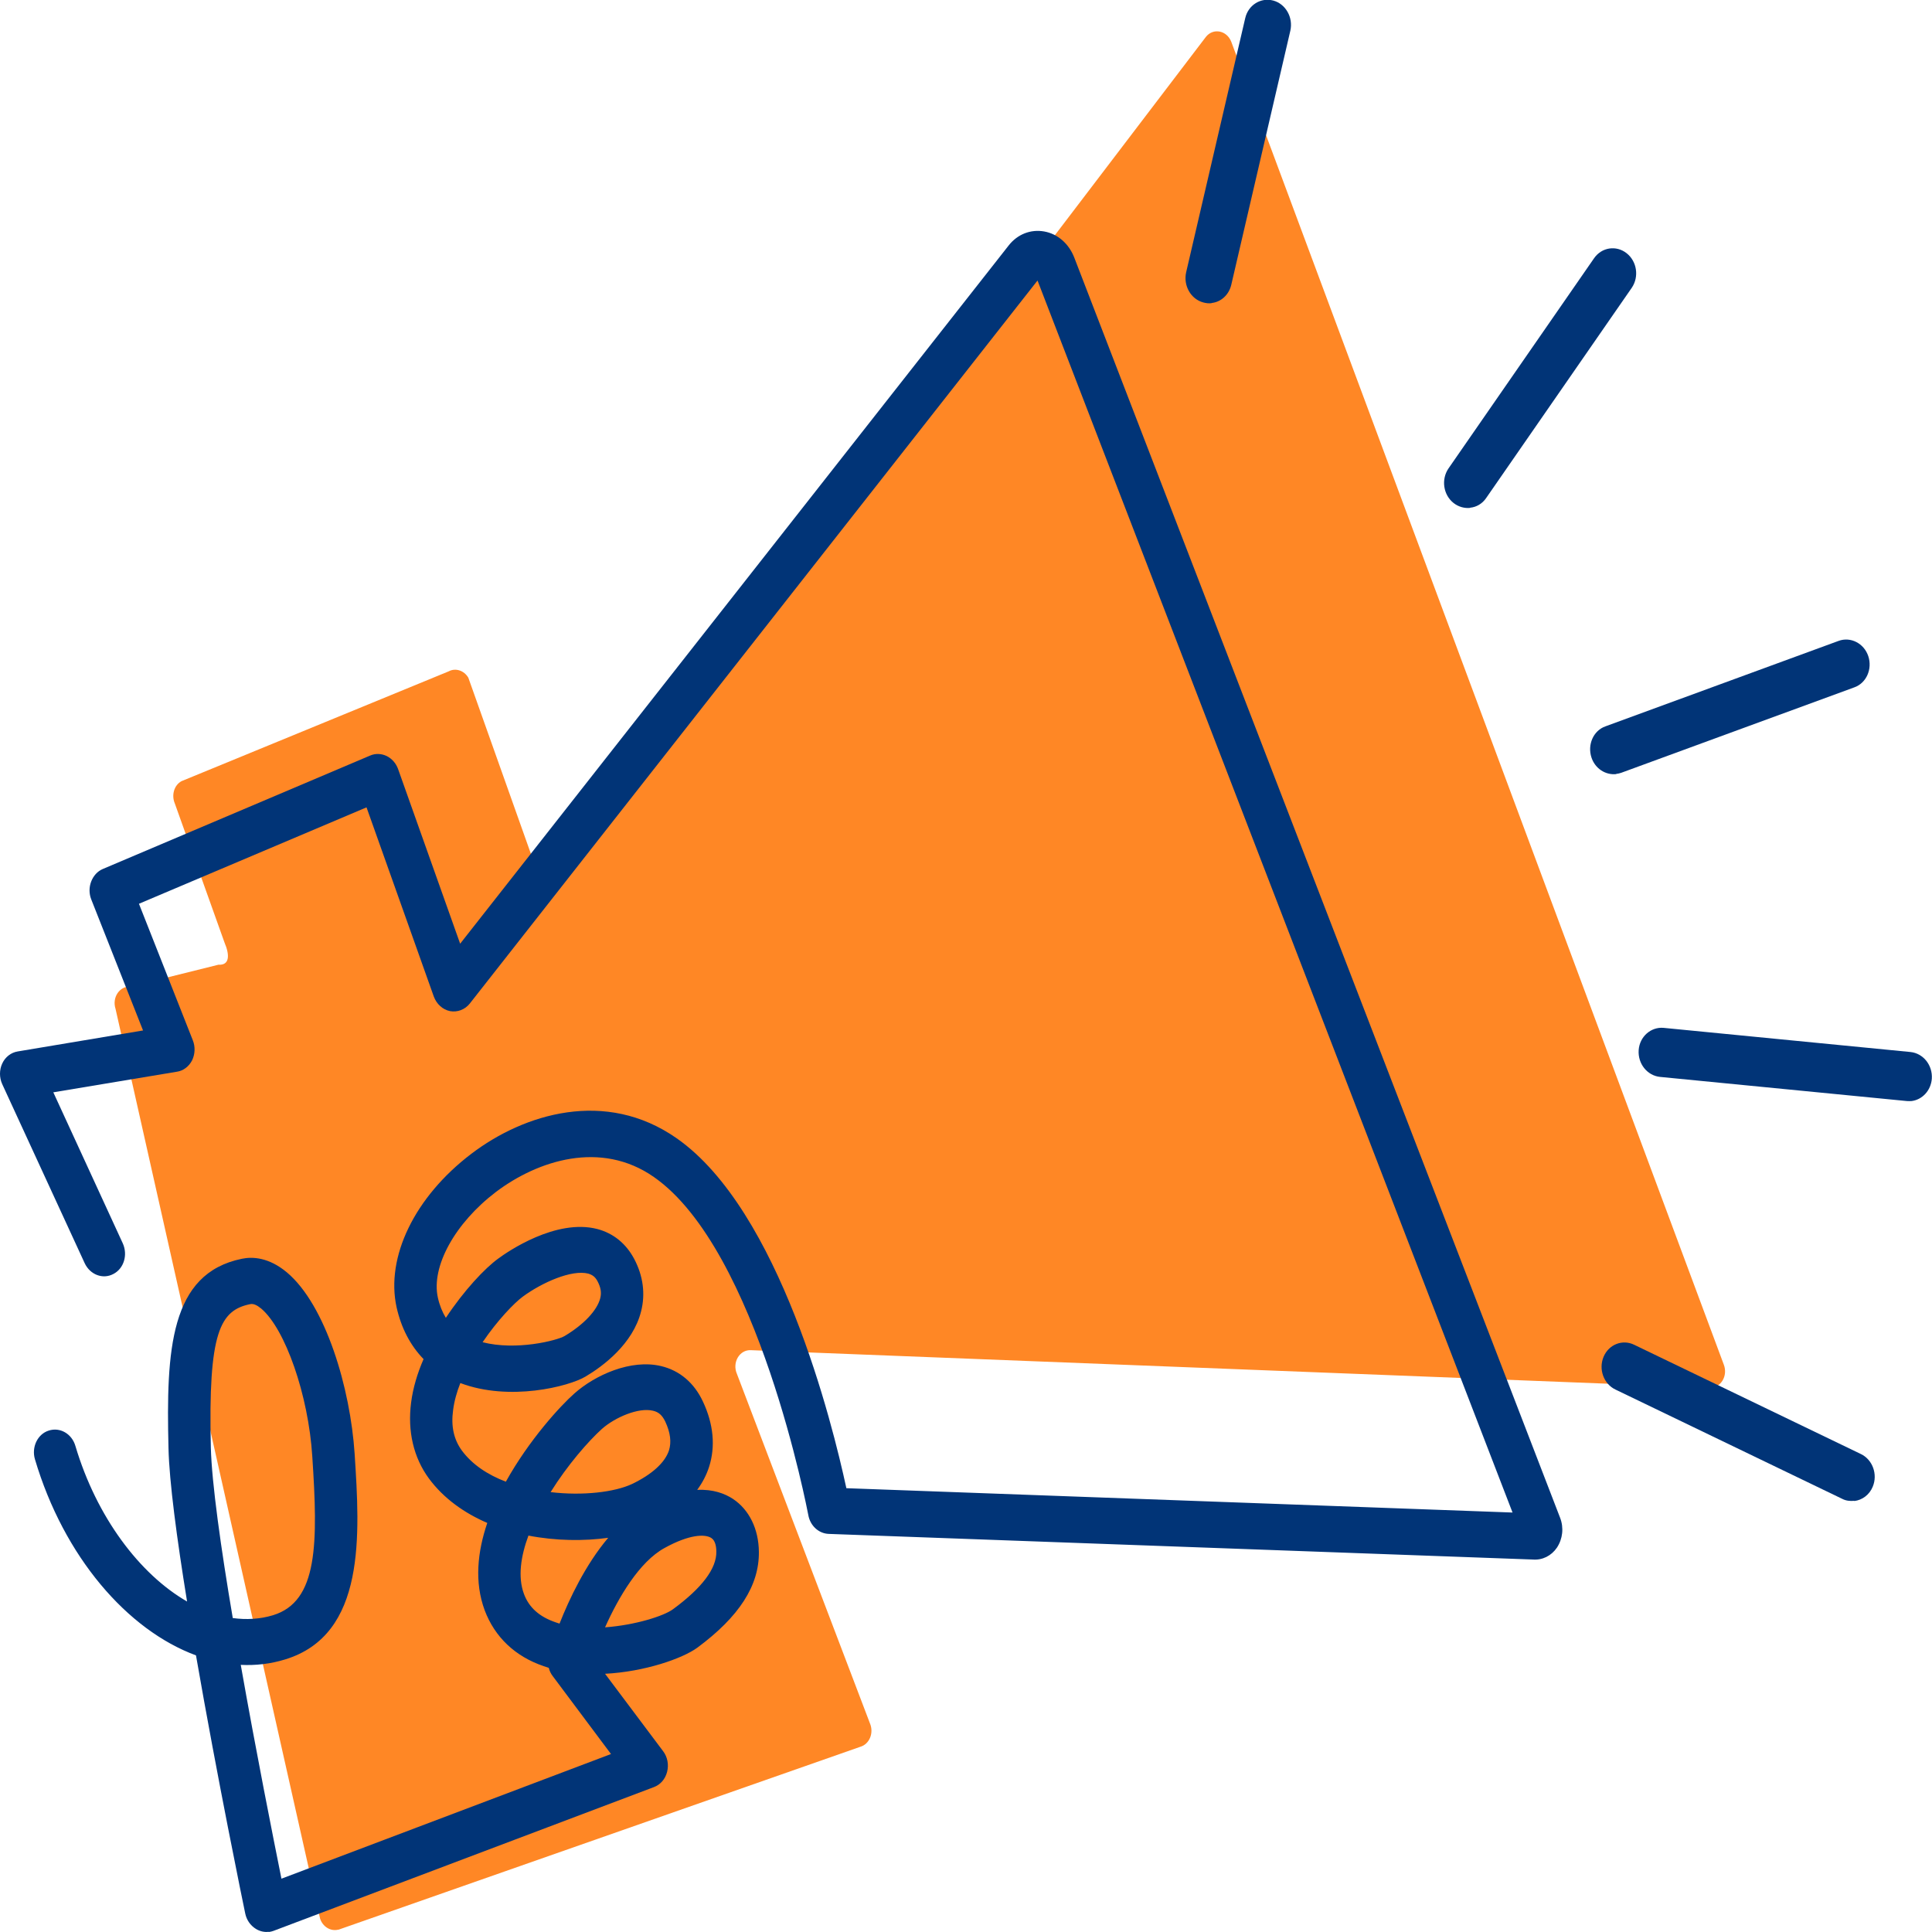 <?xml version="1.0" encoding="UTF-8"?><svg id="Layer_2" xmlns="http://www.w3.org/2000/svg" viewBox="0 0 104 104"><defs><style>.cls-1{fill:#ff8725;}.cls-2{fill:#013477;}</style></defs><g id="Layer_1-2"><path class="cls-1" d="M18.21,103.88l28.1-9.85c.49-.14.74-.74.52-1.26l-7.16-18.81c-.27-.62.14-1.31.75-1.28l51.61,2.02c.6.03,1-.64.76-1.25L66.28,2.25c-.24-.62-.98-.76-1.37-.26L30.34,47.39c-.35.45-1,.39-1.3-.13l-3.83-10.78c-.23-.39-.69-.54-1.06-.34l-14.38,5.91c-.4.22-.55.75-.36,1.2l2.68,7.5c.27.63.29,1.22-.33,1.18l-4.74,1.18c-.58-.04-1,.58-.8,1.2l11.01,48.97c.15.45.58.7.99.59Z"/><path class="cls-2" d="M14.46,103.99c-.24.03-.48-.03-.69-.16-.29-.18-.5-.48-.57-.83-.1-.47-1.5-7.27-2.65-13.89-3.69-1.36-7.11-5.3-8.67-10.56-.19-.65.14-1.35.74-1.54.61-.2,1.25.17,1.44.83,1.14,3.83,3.46,6.9,6.01,8.37-.55-3.39-.96-6.46-1-8.25-.13-5.29.08-9.41,3.95-10.2.57-.12,1.45-.08,2.42.73,2.1,1.76,3.42,6.25,3.65,9.77.28,4.34.63,9.74-3.75,11.07-.78.24-1.58.33-2.38.29.82,4.65,1.74,9.27,2.19,11.51l17.74-6.71-3.14-4.2c-.1-.13-.17-.28-.21-.44-.09-.03-.18-.06-.27-.09-1.54-.52-2.64-1.57-3.18-3.01-.56-1.51-.39-3.14.14-4.7-1.23-.53-2.34-1.31-3.14-2.39-.83-1.13-1.16-2.55-.96-4.09.1-.79.34-1.58.67-2.34-.71-.73-1.2-1.67-1.45-2.78-.6-2.71.97-5.95,4.02-8.27,2.84-2.16,7.23-3.51,11.05-.84,5.56,3.88,8.39,15.37,9.14,18.84l35.86,1.31L55.85,15.1l-30.56,38.92c-.26.33-.67.48-1.06.41-.4-.08-.73-.38-.88-.79l-3.62-10.18-12.25,5.19,2.9,7.35c.14.35.12.75-.04,1.08-.17.33-.47.56-.81.61l-6.66,1.11,3.74,8.13c.28.62.06,1.36-.51,1.65-.56.3-1.25.04-1.54-.58L.12,58.36c-.16-.35-.16-.77,0-1.11.16-.35.47-.59.83-.65l6.75-1.13-2.79-7.06c-.12-.31-.12-.65,0-.96.12-.31.34-.55.62-.67l14.4-6.11c.28-.12.6-.11.89.03.28.14.5.39.61.7l3.34,9.4L54.3,13.21c.47-.6,1.18-.88,1.91-.75.73.13,1.33.66,1.62,1.41l26.15,67.83c.21.54.14,1.14-.17,1.61-.3.44-.78.68-1.29.64l-37.91-1.38c-.54-.02-1-.44-1.1-1.02-.03-.14-2.7-14.28-8.31-18.19-2.86-2-6.26-.89-8.5.8-2.21,1.68-3.5,4.02-3.13,5.69.09.41.24.78.43,1.09.98-1.48,2.1-2.67,2.82-3.19.5-.37,3.11-2.17,5.34-1.59.86.23,1.54.78,1.98,1.61.48.91.61,1.88.37,2.82-.44,1.76-2.06,2.96-2.99,3.51-.9.54-4.1,1.35-6.74.35-.19.48-.33.98-.39,1.46-.12.87.04,1.58.47,2.17.56.76,1.4,1.31,2.37,1.68,1.25-2.25,2.94-4.09,3.69-4.75,1.1-.98,3.04-1.87,4.68-1.47.99.24,1.77.9,2.24,1.91.57,1.21.68,2.42.33,3.51-.14.44-.36.86-.64,1.24.86-.04,1.49.2,1.93.49.87.58,1.38,1.62,1.39,2.85.02,1.81-1.06,3.49-3.32,5.16-.8.58-2.82,1.29-4.96,1.4l3.12,4.16c.24.31.32.73.22,1.12-.1.39-.36.69-.71.82l-20.48,7.74c-.08.03-.17.05-.25.06ZM32.57,87.6c1.63-.12,3.16-.61,3.65-.97,1.57-1.15,2.36-2.2,2.34-3.11,0-.25-.05-.59-.27-.73-.34-.22-1.18-.2-2.52.54-1.35.74-2.47,2.64-3.2,4.27ZM28.45,82.65c-.42,1.13-.58,2.24-.25,3.14.27.74.83,1.24,1.71,1.54.07.02.14.05.21.07.52-1.32,1.4-3.18,2.62-4.62-1.29.18-2.81.17-4.3-.12ZM12.53,87.1c.73.1,1.46.06,2.16-.15,2.44-.74,2.43-3.87,2.12-8.56-.21-3.29-1.45-6.85-2.75-7.95-.23-.19-.42-.27-.58-.24-1.63.33-2.28,1.48-2.13,7.74.05,1.89.54,5.39,1.18,9.16ZM29.63,80.32c1.75.21,3.47,0,4.4-.44,1.06-.51,1.76-1.14,1.98-1.8.14-.45.08-.96-.2-1.56-.16-.33-.35-.51-.66-.58-.78-.19-2.05.36-2.75.98-.73.66-1.85,1.94-2.76,3.4ZM25.97,72.25c1.82.47,4.01-.09,4.42-.33,1.04-.62,1.75-1.38,1.92-2.03.08-.31.03-.59-.15-.93-.12-.22-.26-.33-.49-.4-.89-.23-2.48.47-3.53,1.24-.46.34-1.36,1.27-2.16,2.45Z"/><path class="cls-2" d="M87,41.67c-.57.06-1.13-.29-1.33-.89-.23-.69.1-1.45.75-1.68l12.55-4.6c.65-.24,1.37.13,1.6.82.23.69-.1,1.45-.75,1.68l-12.55,4.6c-.09.03-.18.05-.27.06Z"/><path class="cls-2" d="M79.14,27.34c-.3.03-.62-.05-.89-.26-.56-.44-.68-1.27-.28-1.86l7.84-11.32c.41-.59,1.19-.71,1.75-.27.56.44.68,1.27.28,1.86l-7.84,11.32c-.21.31-.53.49-.86.52Z"/><path class="cls-2" d="M65.22,16.32c-.15.02-.3,0-.45-.04-.67-.18-1.08-.91-.92-1.62l3.18-13.68c.16-.71.84-1.13,1.51-.95.67.18,1.08.91.92,1.62l-3.18,13.68c-.13.55-.56.93-1.06.98Z"/><path class="cls-2" d="M102.9,59.27c-.08,0-.17.01-.25,0l-13.29-1.3c-.69-.07-1.2-.71-1.15-1.44.05-.73.66-1.26,1.34-1.2l13.29,1.3c.69.07,1.2.71,1.15,1.44-.05.64-.52,1.13-1.09,1.2Z"/><path class="cls-2" d="M99.81,80.79c-.22.02-.44,0-.65-.11l-12.2-5.88c-.63-.3-.92-1.09-.64-1.76.28-.67,1.02-.96,1.65-.65l12.2,5.88c.63.3.92,1.09.64,1.76-.18.44-.57.72-.99.77Z"/></g></svg>